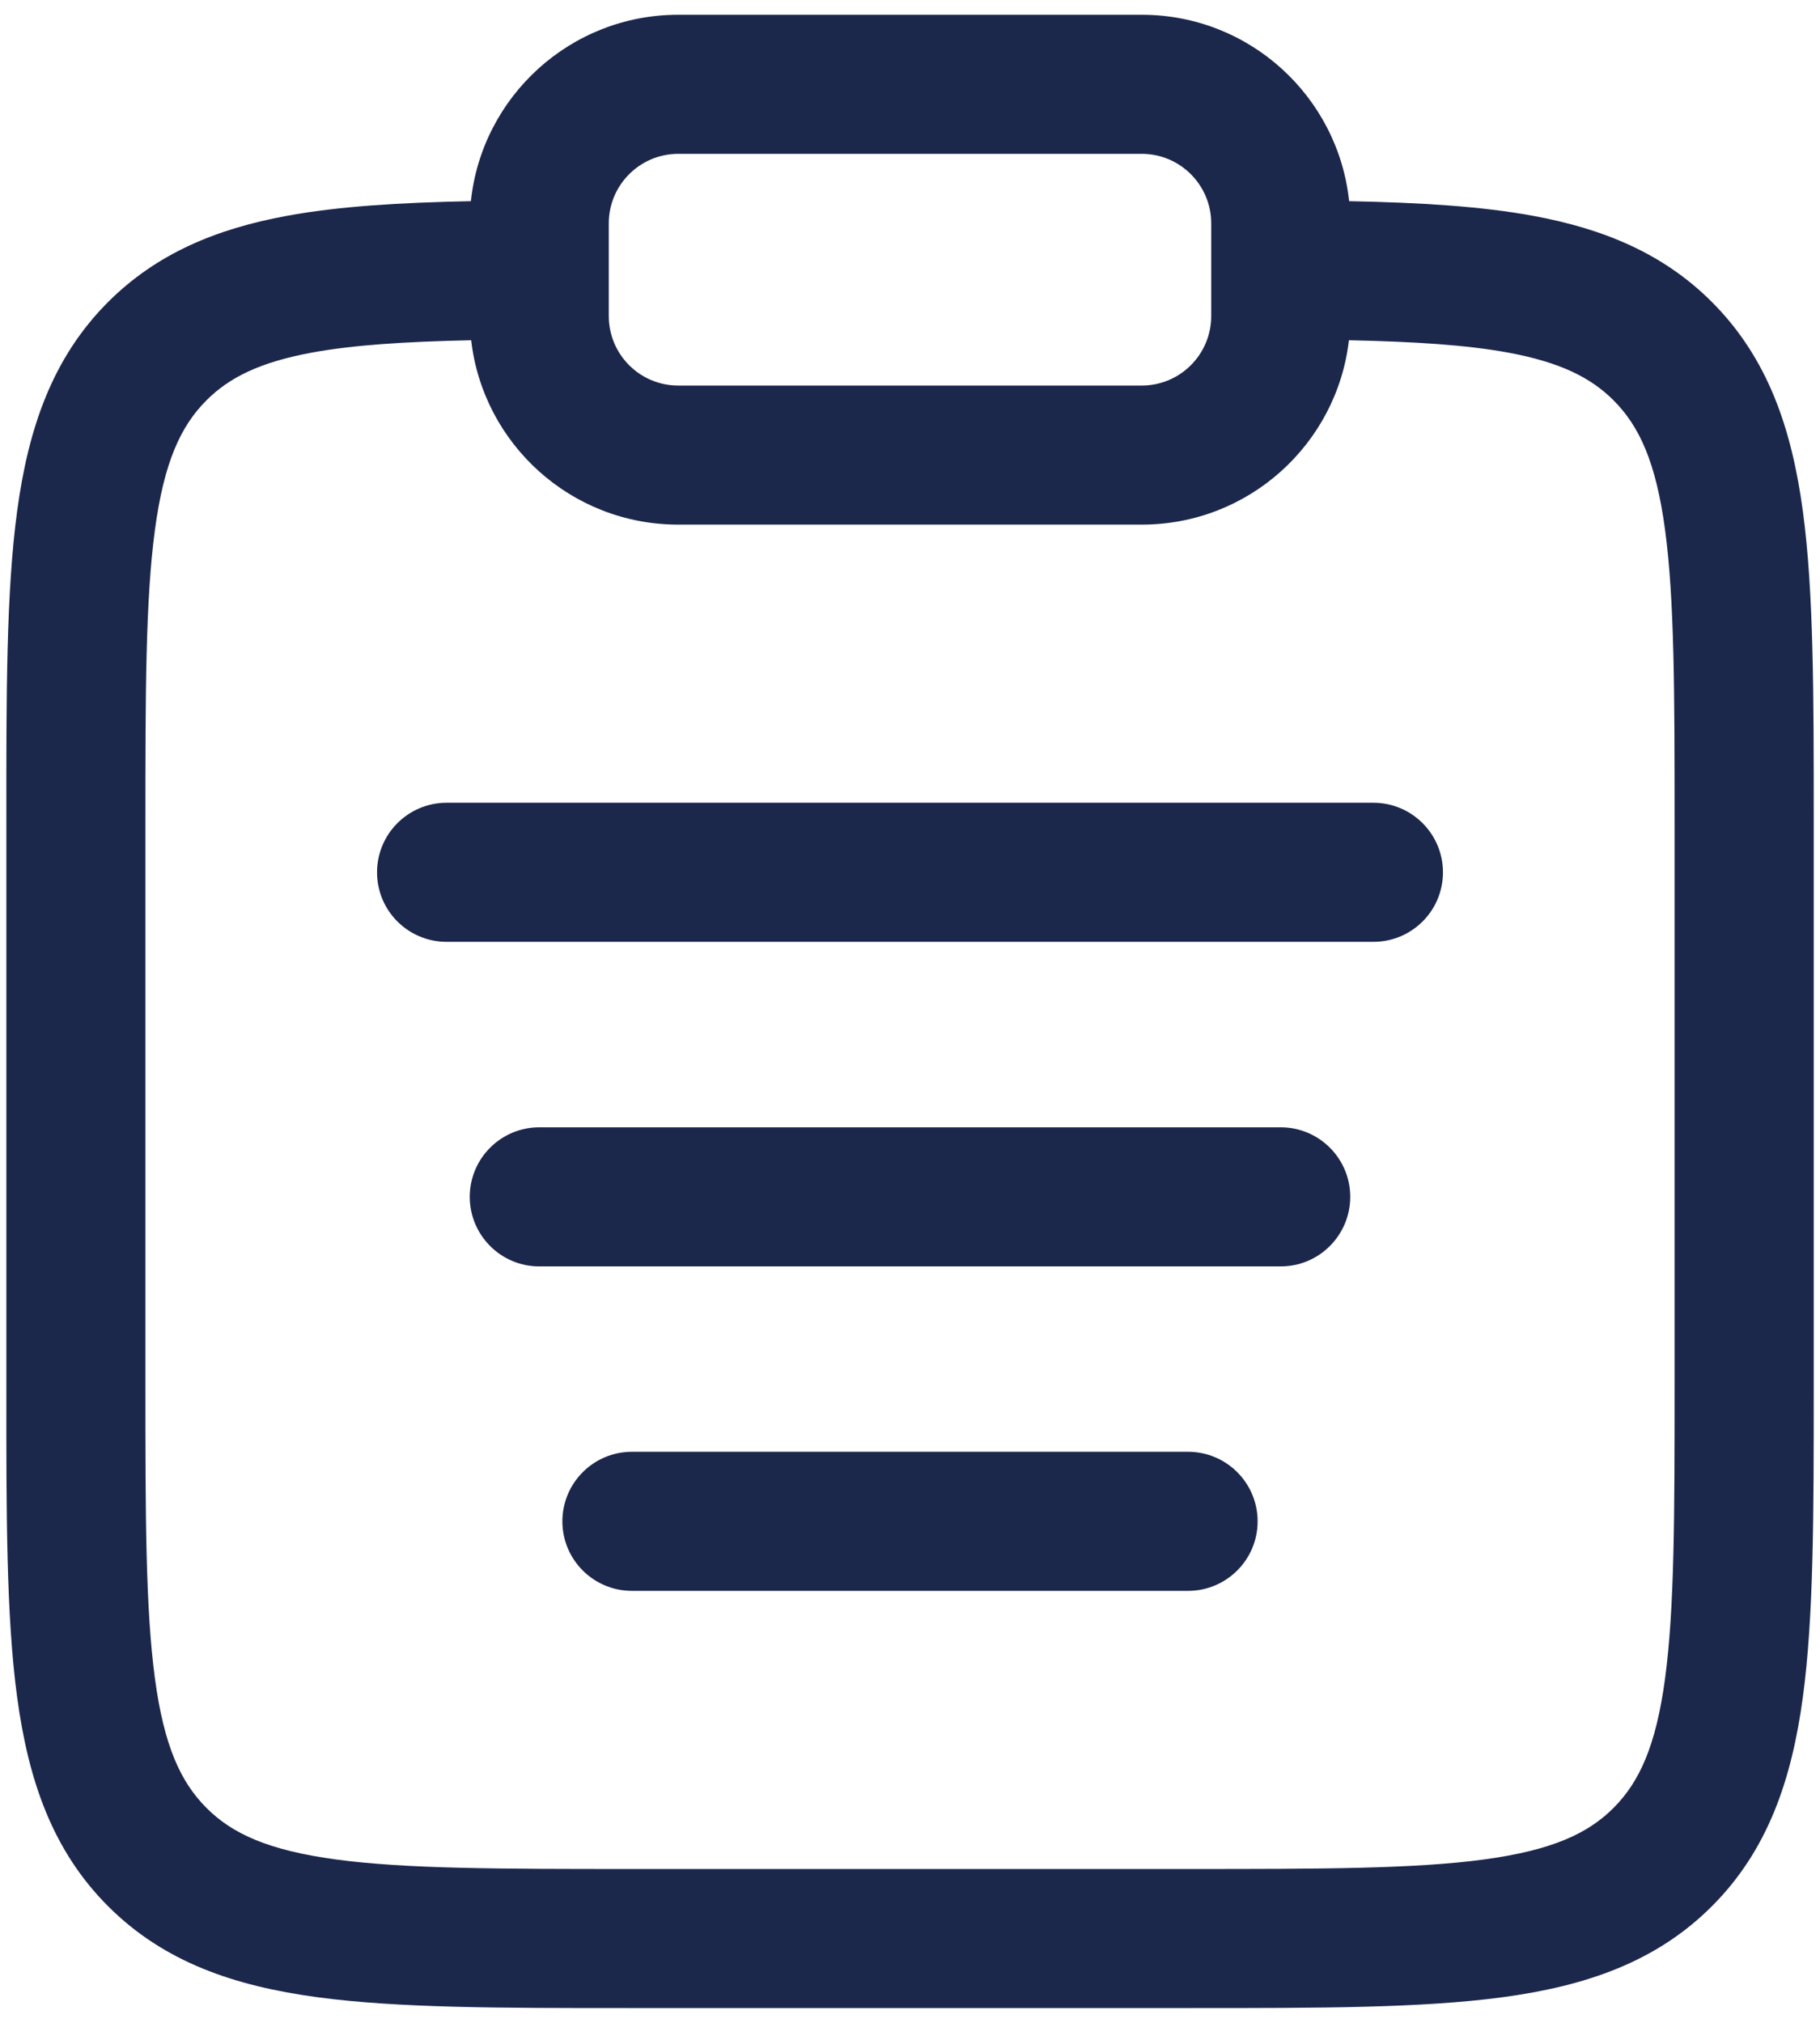 <svg width="18" height="20" viewBox="0 0 18 20" fill="none" xmlns="http://www.w3.org/2000/svg">
<path fill-rule="evenodd" clip-rule="evenodd" d="M4.657 1.989C4.767 0.953 5.643 0.146 6.708 0.146H11.292C12.357 0.146 13.233 0.953 13.343 1.989C14.042 2.003 14.647 2.039 15.163 2.134C15.858 2.262 16.45 2.505 16.931 2.986C17.482 3.538 17.72 4.232 17.831 5.058C17.938 5.852 17.938 6.863 17.938 8.116V13.717C17.938 14.971 17.938 15.981 17.831 16.776C17.72 17.601 17.482 18.296 16.931 18.847C16.379 19.399 15.684 19.636 14.859 19.747C14.064 19.854 13.054 19.854 11.8 19.854H6.2C4.946 19.854 3.936 19.854 3.141 19.747C2.316 19.636 1.621 19.399 1.069 18.847C0.518 18.296 0.28 17.601 0.169 16.776C0.062 15.981 0.062 14.971 0.063 13.717V8.116C0.062 6.863 0.062 5.852 0.169 5.058C0.28 4.232 0.518 3.538 1.069 2.986C1.551 2.505 2.142 2.262 2.837 2.134C3.353 2.039 3.958 2.003 4.657 1.989ZM4.66 3.364C4.001 3.378 3.494 3.411 3.085 3.486C2.565 3.582 2.265 3.735 2.042 3.958C1.788 4.212 1.622 4.568 1.532 5.241C1.439 5.933 1.438 6.851 1.438 8.167V13.667C1.438 14.982 1.439 15.9 1.532 16.593C1.622 17.265 1.788 17.621 2.042 17.875C2.295 18.129 2.651 18.294 3.324 18.385C4.017 18.478 4.934 18.479 6.25 18.479H11.75C13.066 18.479 13.983 18.478 14.676 18.385C15.348 18.294 15.705 18.129 15.958 17.875C16.212 17.621 16.378 17.265 16.468 16.593C16.561 15.9 16.562 14.982 16.562 13.667V8.167C16.562 6.851 16.561 5.933 16.468 5.241C16.378 4.568 16.212 4.212 15.958 3.958C15.735 3.735 15.434 3.582 14.915 3.486C14.506 3.411 13.999 3.378 13.341 3.364C13.222 4.391 12.35 5.187 11.292 5.187H6.708C5.65 5.187 4.778 4.391 4.66 3.364ZM6.708 1.521C6.329 1.521 6.021 1.829 6.021 2.208V3.125C6.021 3.505 6.329 3.812 6.708 3.812H11.292C11.671 3.812 11.979 3.505 11.979 3.125V2.208C11.979 1.829 11.671 1.521 11.292 1.521H6.708ZM3.729 8.625C3.729 8.245 4.037 7.937 4.417 7.937H13.583C13.963 7.937 14.271 8.245 14.271 8.625C14.271 9.005 13.963 9.312 13.583 9.312H4.417C4.037 9.312 3.729 9.005 3.729 8.625ZM4.646 11.833C4.646 11.454 4.954 11.146 5.333 11.146H12.667C13.046 11.146 13.354 11.454 13.354 11.833C13.354 12.213 13.046 12.521 12.667 12.521H5.333C4.954 12.521 4.646 12.213 4.646 11.833ZM5.562 15.042C5.562 14.662 5.87 14.354 6.25 14.354H11.75C12.13 14.354 12.438 14.662 12.438 15.042C12.438 15.421 12.13 15.729 11.75 15.729H6.25C5.87 15.729 5.562 15.421 5.562 15.042Z" fill="#1C274C"/>
</svg>
